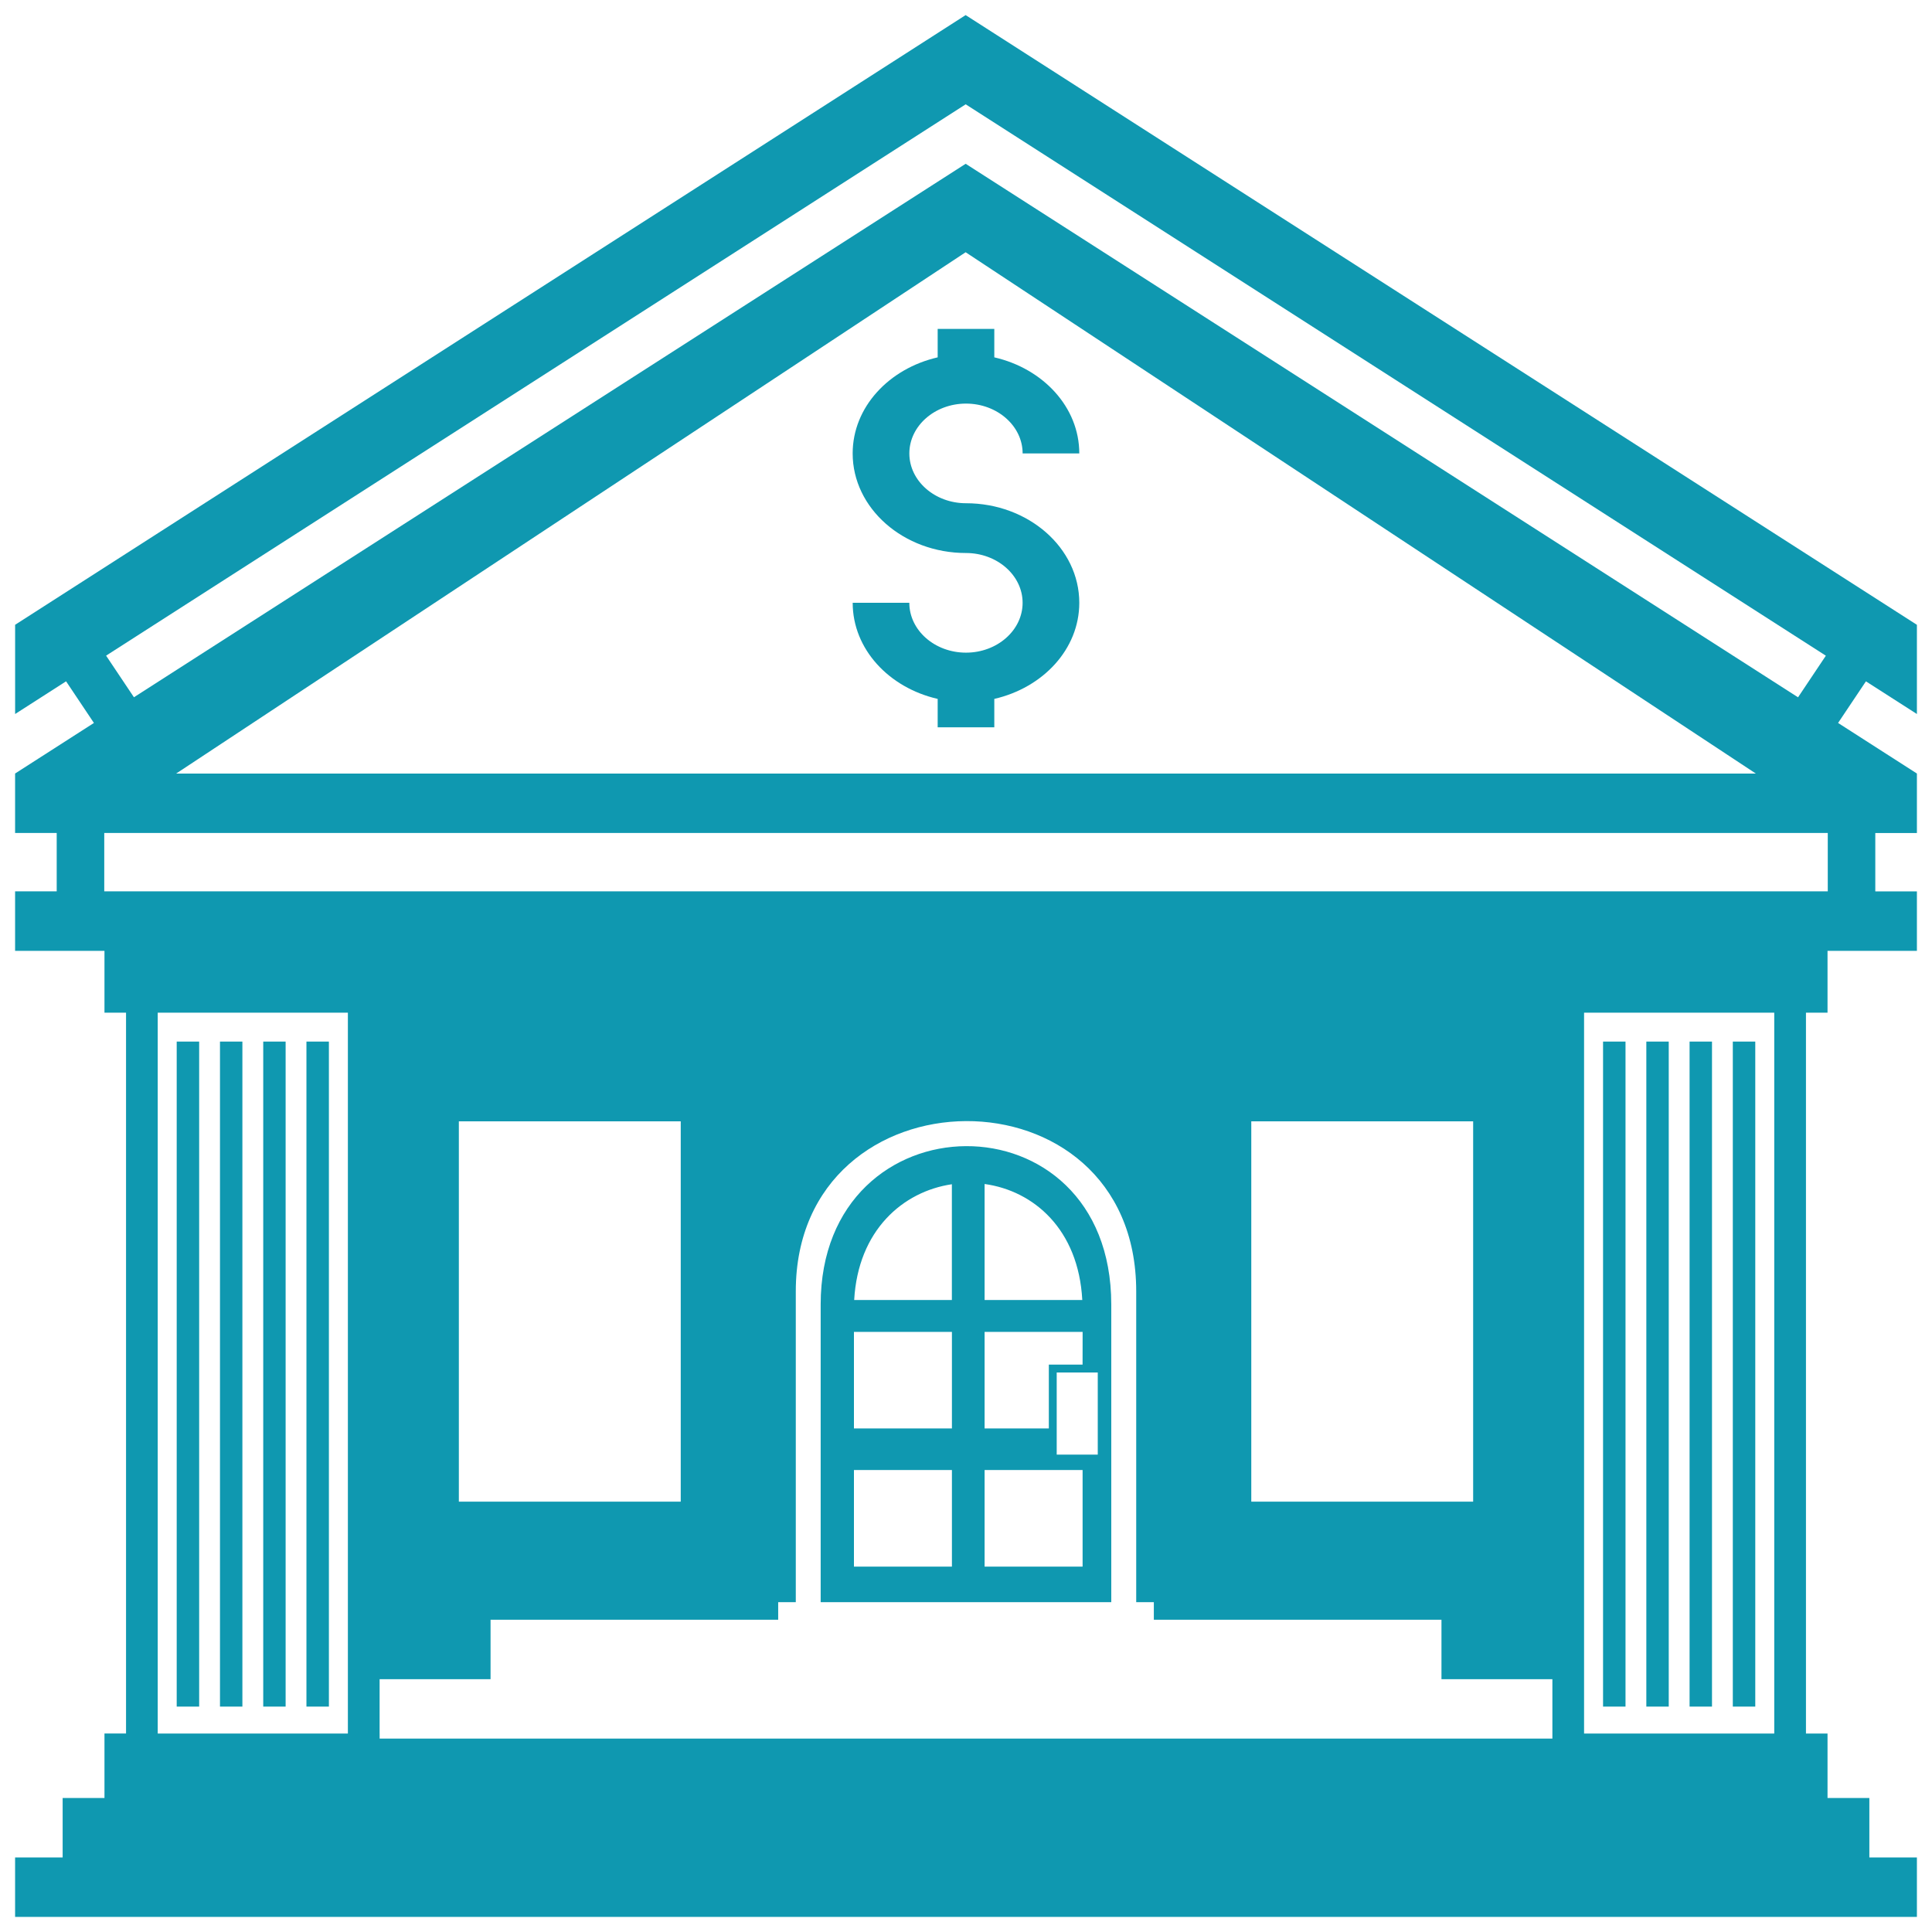 <svg xmlns="http://www.w3.org/2000/svg" width="80" height="80" fill="none" viewBox="0 0 80 80">
  <path fill="#0F98B0" d="M79.375 29.567v-3.695L39.985.625.626 25.871v3.695l2.11-1.354 1.153 1.724L.625 32.03v2.462h1.723v2.417H.625v2.464h3.701v2.56h.893v29.848h-.893v2.671H2.594v2.461H.625v2.461h78.75v-2.46h-1.969v-2.462h-1.732v-2.67h-.893v-29.85h.893v-2.56h3.701V36.91h-1.723v-2.417h1.723V32.03l-3.264-2.094 1.153-1.723 2.111 1.353ZM39.985 4.318l35.62 22.833-1.152 1.723L39.986 6.782l-34.44 22.09-1.153-1.723L39.986 4.32Zm32.72 27.713H7.295l32.69-21.586 32.72 21.586Zm-56.986 39.75v-2.25h4.594V67.07h11.91v-.728h.729V53.469c0-9.323 14.096-9.468 14.096 0v12.873h.73v.728h11.91v2.461h4.593v2.461H15.72v-.21Zm3.281-9.6v-15.75h9.188v15.75H19Zm32.813 0v-15.75H61v15.75h-9.188ZM6.53 41.932h7.875v29.85H6.531v-29.85Zm66.938 29.85h-7.875v-29.85h7.875v29.85Zm2.215-34.873H4.317v-2.417h71.367v2.417Z"/>
  <path fill="#0F98B0" d="M38.827 13.62v1.177c-2.018.464-3.52 2.061-3.52 3.979 0 2.273 2.106 4.123 4.692 4.123 1.292 0 2.345.926 2.345 2.062 0 1.138-1.053 2.064-2.345 2.064-1.293 0-2.346-.926-2.346-2.064h-2.345c0 1.918 1.501 3.517 3.519 3.979v1.177h2.345V28.94c2.017-.464 3.519-2.061 3.519-3.979 0-2.273-2.105-4.123-4.691-4.123-1.293 0-2.346-.925-2.346-2.062 0-1.138 1.053-2.064 2.346-2.064 1.293 0 2.345.926 2.345 2.064h2.346c0-1.918-1.502-3.517-3.519-3.979V13.62h-2.345ZM7.317 43.13h.93v27.536h-.93V43.13Zm5.372 0h.93v27.536h-.93V43.13Zm-1.79 0h.928v27.536H10.9V43.13Zm-1.79 0h.928v27.536h-.928V43.13Zm57.27 0h.93v27.536h-.93V43.13Zm5.373 0h.93v27.536h-.93V43.13Zm-1.79 0h.928v27.536h-.928V43.13Zm-1.79 0h.927v27.536h-.928V43.13Zm-34.19 10.885v12.328h12.033V54.015c0-8.808-12.033-8.674-12.033 0Zm5.433-4.978v4.793H35.37c.16-2.886 2.017-4.494 4.045-4.793Zm.001 15.834H35.36v-4h4.057v4Zm0-5.722H35.36V55.15h4.057v4Zm5.41 5.722H40.77v-4h4.058v4Zm.63-8.038v3.4h-1.7v-3.4h1.7Zm-.63-.328H43.43v2.644h-2.66V55.15h4.059l-.002 1.355ZM40.77 53.83v-4.803c2.03.279 3.888 1.872 4.045 4.803H40.77Z"/>
</svg>
